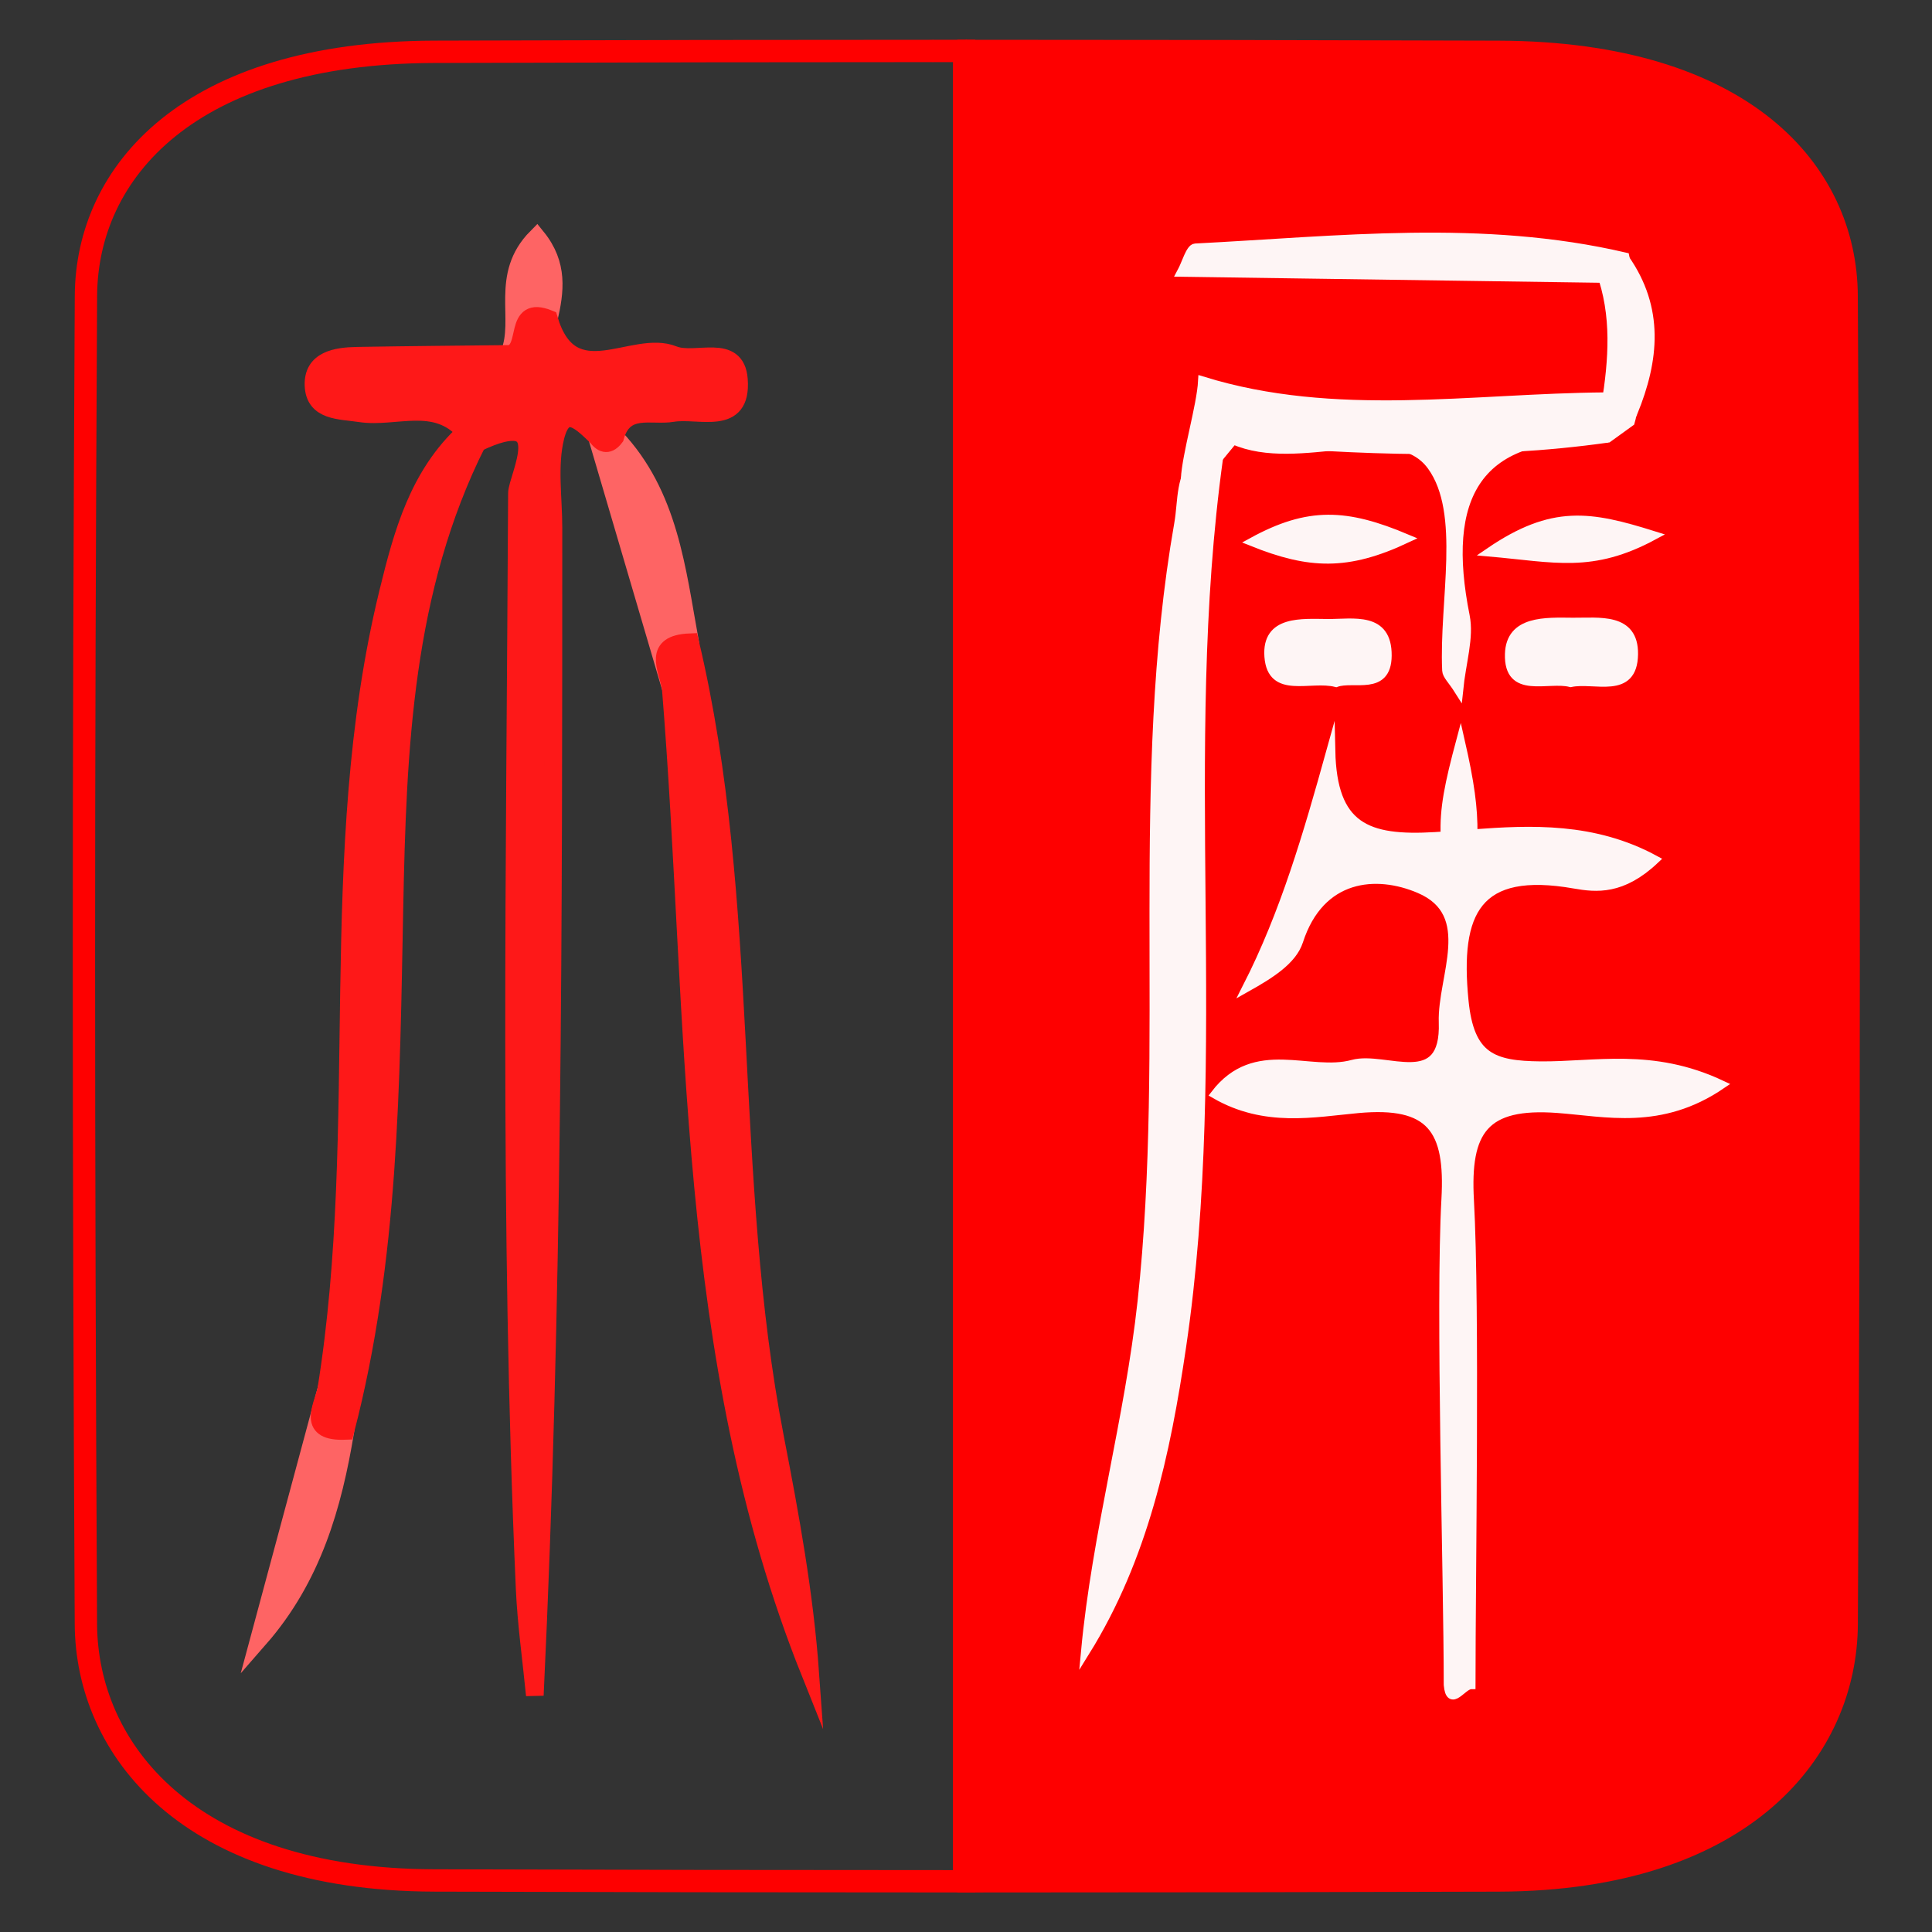 <?xml version="1.0" encoding="utf-8"?>
<!-- Generator: Adobe Illustrator 25.2.3, SVG Export Plug-In . SVG Version: 6.00 Build 0)  -->
<svg version="1.1" id="图层_1" xmlns="http://www.w3.org/2000/svg" xmlns:xlink="http://www.w3.org/1999/xlink" x="0px" y="0px"
	 viewBox="0 0 800 800" style="enable-background:new 0 0 800 800;" xml:space="preserve">
<rect x="0" y="0" width="800" height="800" fill="#333333" stroke="none"/>
<style type="text/css">
	.st0{fill:#FE0000;stroke:#FE0000;stroke-width:9.251;stroke-miterlimit:10;}
	.st1{fill:#FE0000;stroke:#FE0000;stroke-width:9.131;stroke-miterlimit:10;}
	.st2{fill:#FEF5F5;stroke:#FEF5F5;stroke-width:3.65;stroke-miterlimit:10;}
	.st3{fill:#FEF5F5;stroke:#FEF5F5;stroke-width:2.737;stroke-miterlimit:10;}
	.st4{fill:#FE6464;stroke:#FE6464;stroke-width:7.3;stroke-miterlimit:10;}
	.st5{fill:#FE1818;stroke:#FE1818;stroke-width:7.3;stroke-miterlimit:10;}
	.st6{fill:none;stroke:#FE0000;stroke-width:9.251;stroke-miterlimit:10;}
</style>
<g>
	<g>
		<path class="st0" d="M400.12,21.09c0.09,0,0.18,0,0.26,0H400.12z"/>
		<path class="st0" d="M401.03,21.1c73.16,0,146.33,0.12,219.49,0.36c101.53,0.33,143.86,49.8,144.14,101.04
			c1.12,204.6,1.1,345.42,0.02,550.02c-0.27,51.46-41.79,105.84-144.24,106.15c-73.13,0.22-146.27,0.34-219.41,0.34V21.1z"/>
	</g>
	<g>
		<path class="st1" d="M386.15,21.1c0.09,0,0.17,0,0.26,0H386.15z"/>
	</g>
	<g>
		<path class="st2" d="M504.63,189.53c-16.96,122.23,2.72,245.98-15.32,368.18c-6.51,44.15-15.73,87.3-39.87,126.18
			c4.56-48.93,18.13-96.19,23.43-145.02c11.62-107.17-3.52-215.45,15.2-322.15c1.66-9.47,0.35-19.79,8.13-27.42
			C499.13,185.24,501.94,185.31,504.63,189.53z"/>
		<path class="st2" d="M504.63,189.53c-2.81-0.08-11.05,9-13.86,8.92c0.57-10.53,6.58-30.21,7.16-40.73
			c55.11,17.02,111.28,6.99,167.07,6.58c8.66-1.68,12.91,0.93,10.09,10.42c-3.1,2.24-6.2,4.49-9.31,6.73
			c-51.67,7.3-103.38,5.12-155.1,0.72C508.67,184.62,506.65,187.08,504.63,189.53z"/>
		<path class="st2" d="M663.23,115.27c-58.01-0.83-116.03-1.66-174.04-2.49c1.91-3.52,3.66-10.01,5.74-10.12
			c59.39-3.04,118.91-10.06,177.95,3.72C674.75,114.89,671.17,117.46,663.23,115.27z"/>
		<path class="st2" d="M510.68,182.17c51.7-0.24,103.4-0.48,155.1-0.72c-55.23-4.04-68.81,24.82-59.03,73.64
			c1.79,8.96-1.54,18.94-2.73,30.72c-2.72-4.31-4.93-6.2-5.02-8.19c-1.31-28.87,7.87-65.15-6.19-84.62
			C577.74,172.13,538.03,194.34,510.68,182.17z"/>
		<path class="st2" d="M650.36,282.68c-9.37-2.43-25.89,5.23-25.37-11.9c0.43-14.1,15.07-13.27,26.24-13.17
			c10.85,0.1,25.46-2.18,25.22,13.32C676.2,287.96,660.21,280.57,650.36,282.68z"/>
		<path class="st2" d="M553.27,282.67c-10.72-2.76-26.71,5.13-27.88-10.81c-1.12-15.31,13.82-13.77,24.55-13.72
			c10.45,0.05,24.65-3.09,24.5,13.37C574.31,286.37,560.42,280.06,553.27,282.67z"/>
		<path class="st2" d="M518.61,224.38c23.34-12.78,38.96-11.85,63.82-1.38C557.91,234.5,542.3,233.86,518.61,224.38z"/>
		<path class="st2" d="M684.72,221.74c-25.61,13.8-40.72,9.28-67.95,6.88C643.01,210.71,658.5,213.54,684.72,221.74z"/>
		<path class="st2" d="M637.87,441.32c-19.7-0.19-29.3-3.54-31.61-26.92c-3.66-37,5.23-55.4,45.69-48.29
			c9.11,1.6,19.69,2.65,33.23-10.11c-25.24-13.68-51.15-12.54-75.22-10.75c0.13-10.77-1.31-21.13-5.21-38.27
			c-4.65,17.39-6.88,27.89-6.36,39.12c-1.38,0.1-2.76,0.19-4.12,0.27c-28.43,1.7-42.48-3.92-43.18-35.49
			c-9.71,34.88-19.11,67.26-34.75,97.96c9.38-5.28,18.82-11.1,21.42-19.15c8.88-27.43,32.14-29.3,50.06-21.6
			c24.04,10.32,9.12,36.53,9.77,55.24c1.02,29.36-23.89,13.61-37.44,17.33c-17.88,4.91-40.31-9.25-56.99,12.44
			c20.65,11.92,40.79,7.67,59.19,5.98c30.29-2.77,37.95,8.49,36.34,37.44c-2.48,44.53,0.96,156.49,0.96,201.16
			c0.89,9.53,5.8-0.02,9.5-0.05c0-44.48,1.81-156.27-0.65-200.61c-1.61-28.94,6.03-40.23,36.45-37.99
			c19.97,1.47,42.64,7.23,67.8-9.88C684.08,435.67,660.4,441.53,637.87,441.32z"/>
		<path class="st3" d="M662.25,112.42c6.33-3.26,4.59-2.37,10.92-5.63c14.7,20.93,12.4,42.41,3.55,64.1
			c-7.34-2.03-4.86-1.35-12.21-3.38C667.45,149.02,668.92,130.57,662.25,112.42z"/>
	</g>
	<g>
		<path class="st4" d="M135.06,575.55c2.65,5.66,5.31,11.32,7.96,16.98c-5.11,30.95-13.53,60.7-35.71,86.07
			C116.56,644.24,125.81,609.89,135.06,575.55z"/>
		<path class="st4" d="M227.28,132c-5.77,4.52-4.97,16.49-16.44,14.54c5.96-14.48-4.42-32.4,11.4-48.34
			C231.45,109.55,229.86,120.66,227.28,132z"/>
		<path class="st4" d="M285.76,265.93c-2.68,6.27-5.37,12.55-8.05,18.82c-10.18-34.59-20.36-69.19-30.54-103.79
			c2.52-0.39,5.03-0.36,7.54,0.11C277.21,204.89,280.27,235.86,285.76,265.93z"/>
		<path class="st5" d="M192.64,178.87c-12.44-14.11-28.98-5.5-43.55-7.73c-8.29-1.27-18.78-0.64-19.27-11.4
			c-0.49-10.73,9.34-12.28,18.05-12.43c20.99-0.37,41.98-0.52,62.97-0.76c8.74-1.14,1.23-20.74,16.44-14.54
			c9.32,31.64,34.79,8.08,51.55,14.84c9.13,3.68,25.96-5.25,27.14,10.27c1.51,19.88-16.71,12.09-27.48,13.93
			c-8.74,1.49-20.11-3.52-23.77,10.01c-2.56,3.42-5.07,3.21-7.54-0.11c-5.91-5.6-13.69-14.2-17.19,0.1
			c-2.91,11.89-0.81,25.04-0.81,37.63c-0.02,160.87-0.01,321.74-7.72,483.31c-1.44-14.76-3.56-29.5-4.22-44.3
			c-6.69-151.12-3.91-302.29-3.19-453.46c0.03-6.48,16.66-36.64-16.44-20.78C193.46,184.63,191.93,182.96,192.64,178.87z"/>
		<path class="st5" d="M285.76,265.93c25.71,108.42,14.09,220.84,35.27,329.75c6.26,32.19,12.14,64.46,14.49,97.23
			c-52.6-131.31-46.63-270.95-57.8-408.16C276.24,276.69,269.91,266.55,285.76,265.93z"/>
		<path class="st5" d="M197.6,183.46c-30.45,60.7-32.97,126.69-34.28,192.36c-1.45,72.84-1.76,145.56-20.3,216.7
			c-15.95,0.6-9.86-9.18-7.96-16.98c17.67-109.34-0.97-221.5,25.6-330.19c6-24.56,12.53-48.57,31.98-66.5
			C194.28,180.42,195.93,181.95,197.6,183.46z"/>
	</g>
	<g>
		<path class="st6" d="M400.12,21.09c-0.09,0-0.18,0-0.26,0H400.12z"/>
		<path class="st6" d="M399.22,21.09c-73.16,0-146.33,0.12-219.49,0.36C78.2,21.78,35.87,71.25,35.59,122.49
			c-1.12,204.6-1.1,345.42-0.02,550.02c0.27,51.46,41.79,105.84,144.24,106.15c73.13,0.22,146.27,0.34,219.41,0.34V21.09z"/>
	</g>
</g>
</svg>
